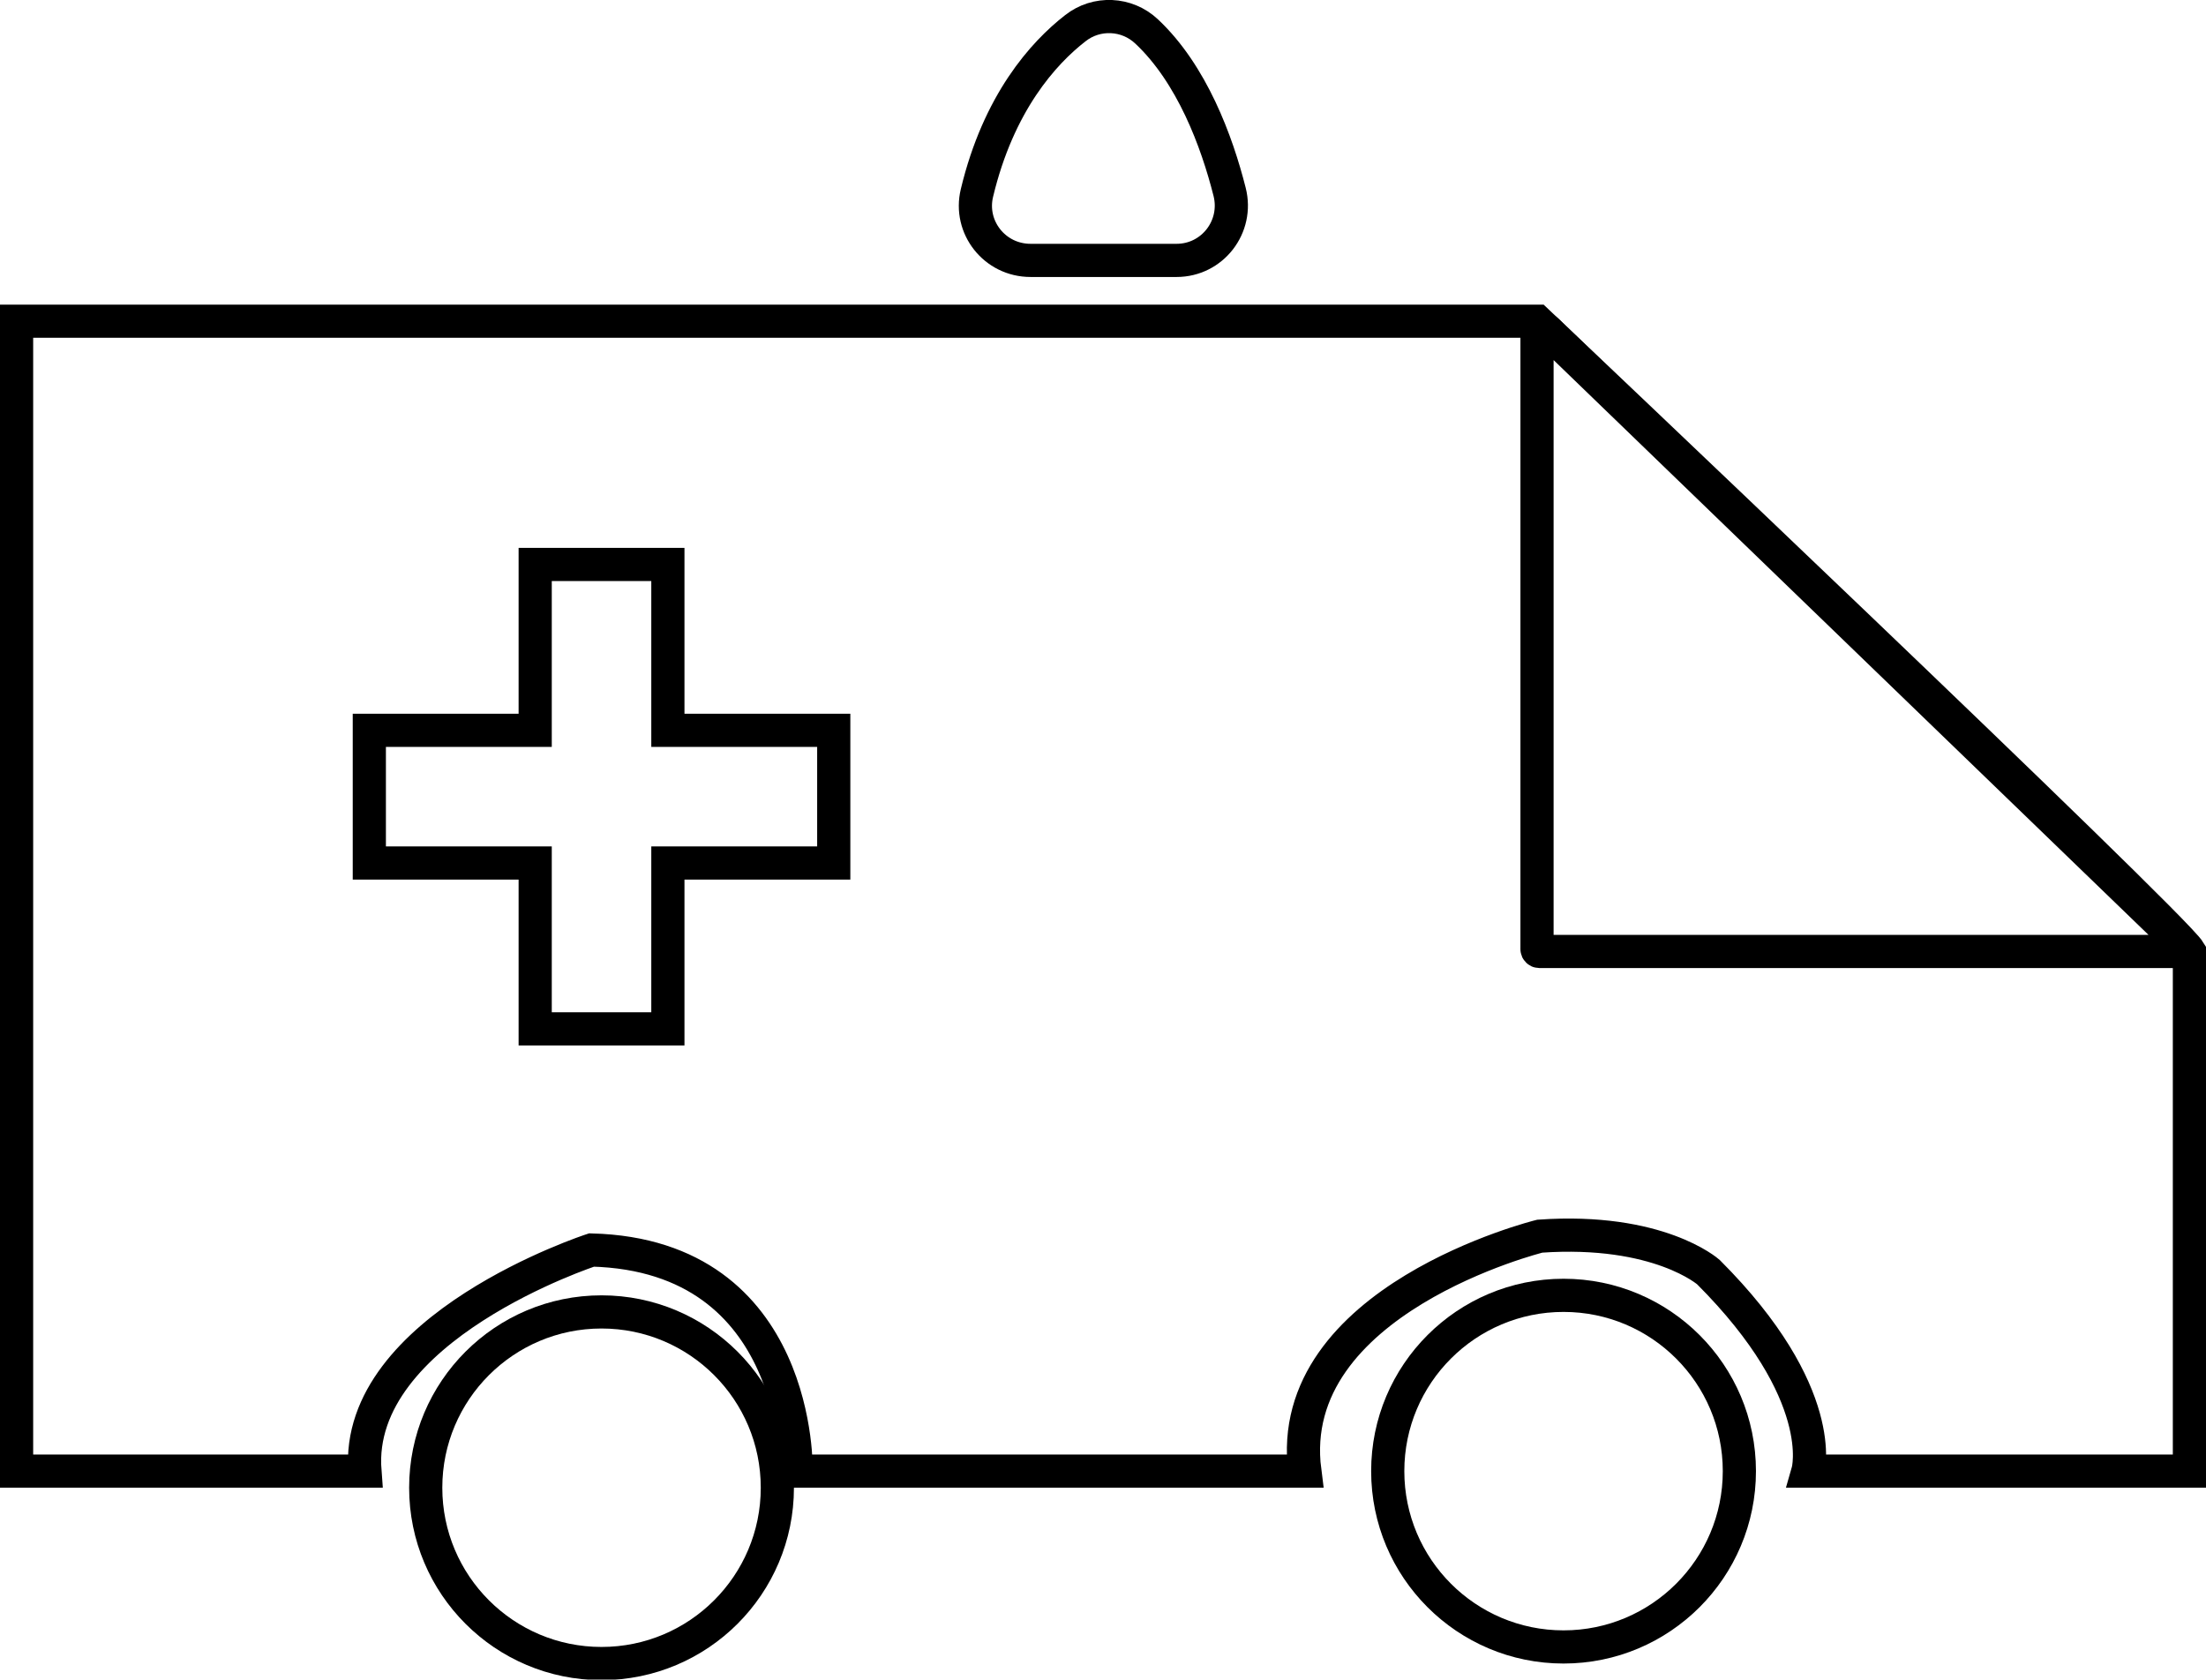 <?xml version="1.0" encoding="utf-8"?>
<!-- Generator: Adobe Illustrator 22.1.0, SVG Export Plug-In . SVG Version: 6.00 Build 0)  -->
<svg version="1.1" id="ambulance" xmlns="http://www.w3.org/2000/svg" xmlns:xlink="http://www.w3.org/1999/xlink" x="0px" y="0px"
	 viewBox="0 0 399 303.8" style="enable-background:new 0 0 399 303.8;" xml:space="preserve">
<style type="text/css">
	.st0{fill:#FFFF;stroke:#000000;stroke-width:6;stroke-miterlimit:10;}
	.st1{fill:#FFFF;stroke:#000000;stroke-width:6;stroke-miterlimit:10;}
	.st2{fill:#FFFF;stroke:#000000;stroke-width:6;stroke-miterlimit:10;}
	.st3{fill:#FFFF;stroke:#000000;stroke-width:6;stroke-miterlimit:10;}

	.st0:hover {fill:#FFFFFF;stroke:#000000;stroke-width:6;stroke-miterlimit:10;}
	.st1:hover {fill:#FF0000;stroke:#000000;stroke-width:6;stroke-miterlimit:10;}
	.st2:hover {fill:#606060;stroke:#000000;stroke-width:6;stroke-miterlimit:10;}
	.st3:hover {fill:#0097F4;stroke:#000000;stroke-width:6;stroke-miterlimit:10;}

<defs>
	<script>
		let theAmbulance = document.querySelector("#ambulance");

		function logThisAmbulance() {
			console.log(this.id);
		}

		theAmbulance.addEventListener("click", logThisAmbulance);

	</script>
</defs>
</style>
<path id="body" class="st0" d="M3,58.1v208h63c-2-26,41-40,41-40c38,1,37,40,37,40h92c-4-31,42.5-42.5,42.5-42.5
	c21.5-1.5,30.5,6.5,30.5,6.5c22,22,18,36,18,36h69v-94c-3-5-118-114-118-114H3z"/>
<path id="siren" class="st1" d="M176.7,34.9c3.9-16.3,12-25.3,17.8-29.8c3.8-3,9.3-2.8,12.9,0.6c8.2,7.7,12.7,19.9,15,29
	c1.6,6.3-3.1,12.4-9.6,12.4h-26.4C179.9,47.1,175.2,41.1,176.7,34.9z"/>
<circle id="backwheel" class="st2" cx="108.8" cy="269.1" r="31.8"/>
<path id="windshield" class="st3" d="M395.3,171.4L279.8,59.8c-0.7-0.7-1.8-0.2-1.8,0.8v111.1c0,0.2,0.2,0.4,0.4,0.4H395
	C395.4,172.1,395.5,171.6,395.3,171.4z"/>
<polygon id="symbol" class="st1" points="150.8,132.1 120.8,132.1 120.8,102.1 96.8,102.1 96.8,132.1 66.8,132.1 66.8,156.1 
	96.8,156.1 96.8,186.1 120.8,186.1 120.8,156.1 150.8,156.1 "/>
<circle id="frontwheel" class="st2" cx="282.8" cy="266.1" r="31.8"/>
</svg>
